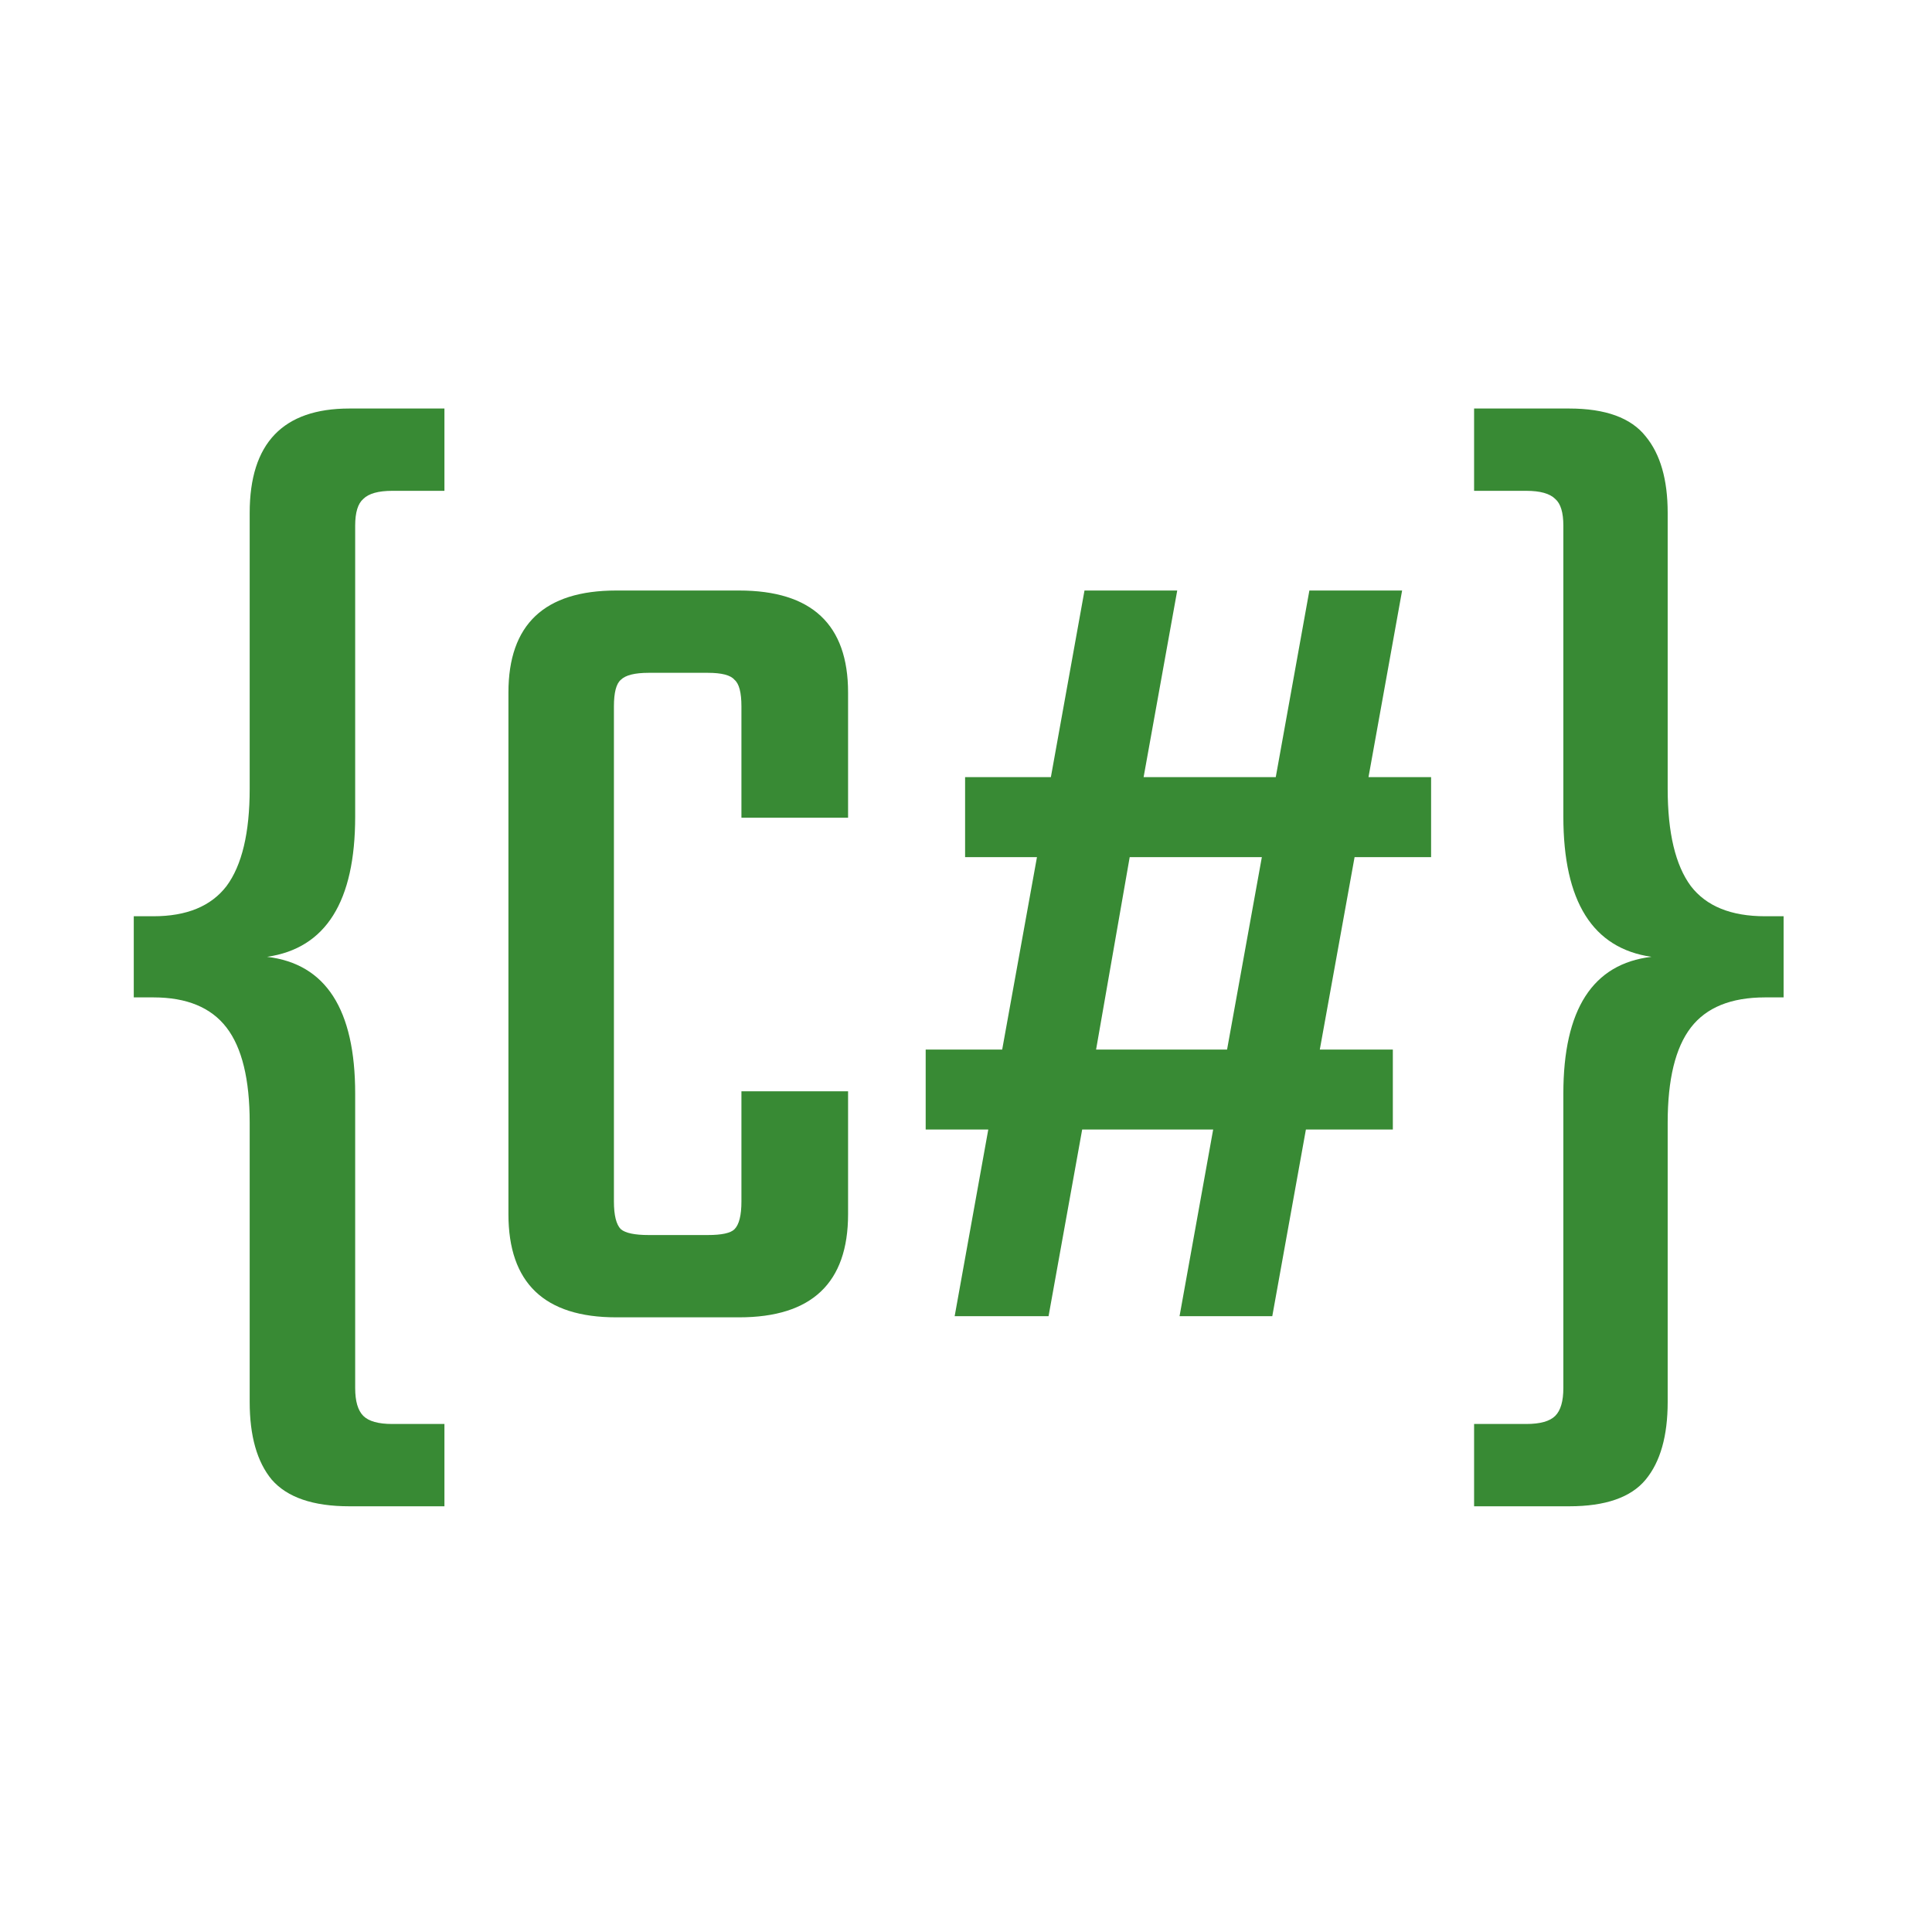 <svg width="160" height="160" viewBox="0 0 160 160" fill="none" xmlns="http://www.w3.org/2000/svg">
<path d="M29.414 43.528V67.624C29.414 74.664 26.982 78.536 22.118 79.24C26.982 79.816 29.414 83.592 29.414 90.568V114.952C29.414 116.04 29.638 116.808 30.086 117.256C30.534 117.704 31.334 117.928 32.486 117.928H36.806V124.744H28.934C25.926 124.744 23.782 124.008 22.502 122.536C21.286 121.064 20.678 118.92 20.678 116.104V92.968C20.678 89.384 20.038 86.76 18.758 85.096C17.478 83.432 15.462 82.6 12.71 82.6H11.078V75.88H12.71C15.462 75.88 17.478 75.048 18.758 73.384C20.038 71.656 20.678 68.968 20.678 65.32V42.472C20.678 36.712 23.43 33.832 28.934 33.832H36.806V40.648H32.486C31.334 40.648 30.534 40.872 30.086 41.32C29.638 41.704 29.414 42.44 29.414 43.528ZM70.234 67.72H61.402V58.504C61.402 57.352 61.21 56.616 60.826 56.296C60.506 55.912 59.77 55.72 58.618 55.72H53.722C52.57 55.72 51.802 55.912 51.418 56.296C51.034 56.616 50.842 57.352 50.842 58.504V99.496C50.842 100.648 51.034 101.416 51.418 101.8C51.802 102.12 52.57 102.28 53.722 102.28H58.618C59.77 102.28 60.506 102.12 60.826 101.8C61.21 101.416 61.402 100.648 61.402 99.496V90.376H70.234V100.552C70.234 106.248 67.226 109.096 61.21 109.096H51.034C45.082 109.096 42.106 106.248 42.106 100.552V57.352C42.106 51.72 45.082 48.904 51.034 48.904H61.21C67.226 48.904 70.234 51.72 70.234 57.352V67.72ZM118.517 70.984H112.181L109.301 86.92H115.349V93.544H108.149L105.365 109H97.685L100.469 93.544H89.621L86.837 109H79.061L81.845 93.544H76.661V86.92H82.997L85.877 70.984H79.925V64.36H87.029L89.813 48.904H97.493L94.709 64.36H105.653L108.437 48.904H116.117L113.333 64.36H118.517V70.984ZM101.621 86.92L104.501 70.984H93.557L90.773 86.92H101.621ZM129.47 67.624V43.528C129.47 42.44 129.246 41.704 128.798 41.32C128.35 40.872 127.55 40.648 126.398 40.648H122.078V33.832H129.95C132.958 33.832 135.07 34.6 136.286 36.136C137.502 37.608 138.11 39.72 138.11 42.472V65.32C138.11 68.968 138.75 71.656 140.03 73.384C141.31 75.048 143.358 75.88 146.174 75.88H147.71V82.6H146.174C143.358 82.6 141.31 83.432 140.03 85.096C138.75 86.76 138.11 89.384 138.11 92.968V116.104C138.11 118.92 137.502 121.064 136.286 122.536C135.07 124.008 132.958 124.744 129.95 124.744H122.078V117.928H126.398C127.55 117.928 128.35 117.704 128.798 117.256C129.246 116.808 129.47 116.04 129.47 114.952V90.568C129.47 83.592 131.902 79.816 136.766 79.24C131.902 78.536 129.47 74.664 129.47 67.624Z" fill="#388A34"/>
</svg>
